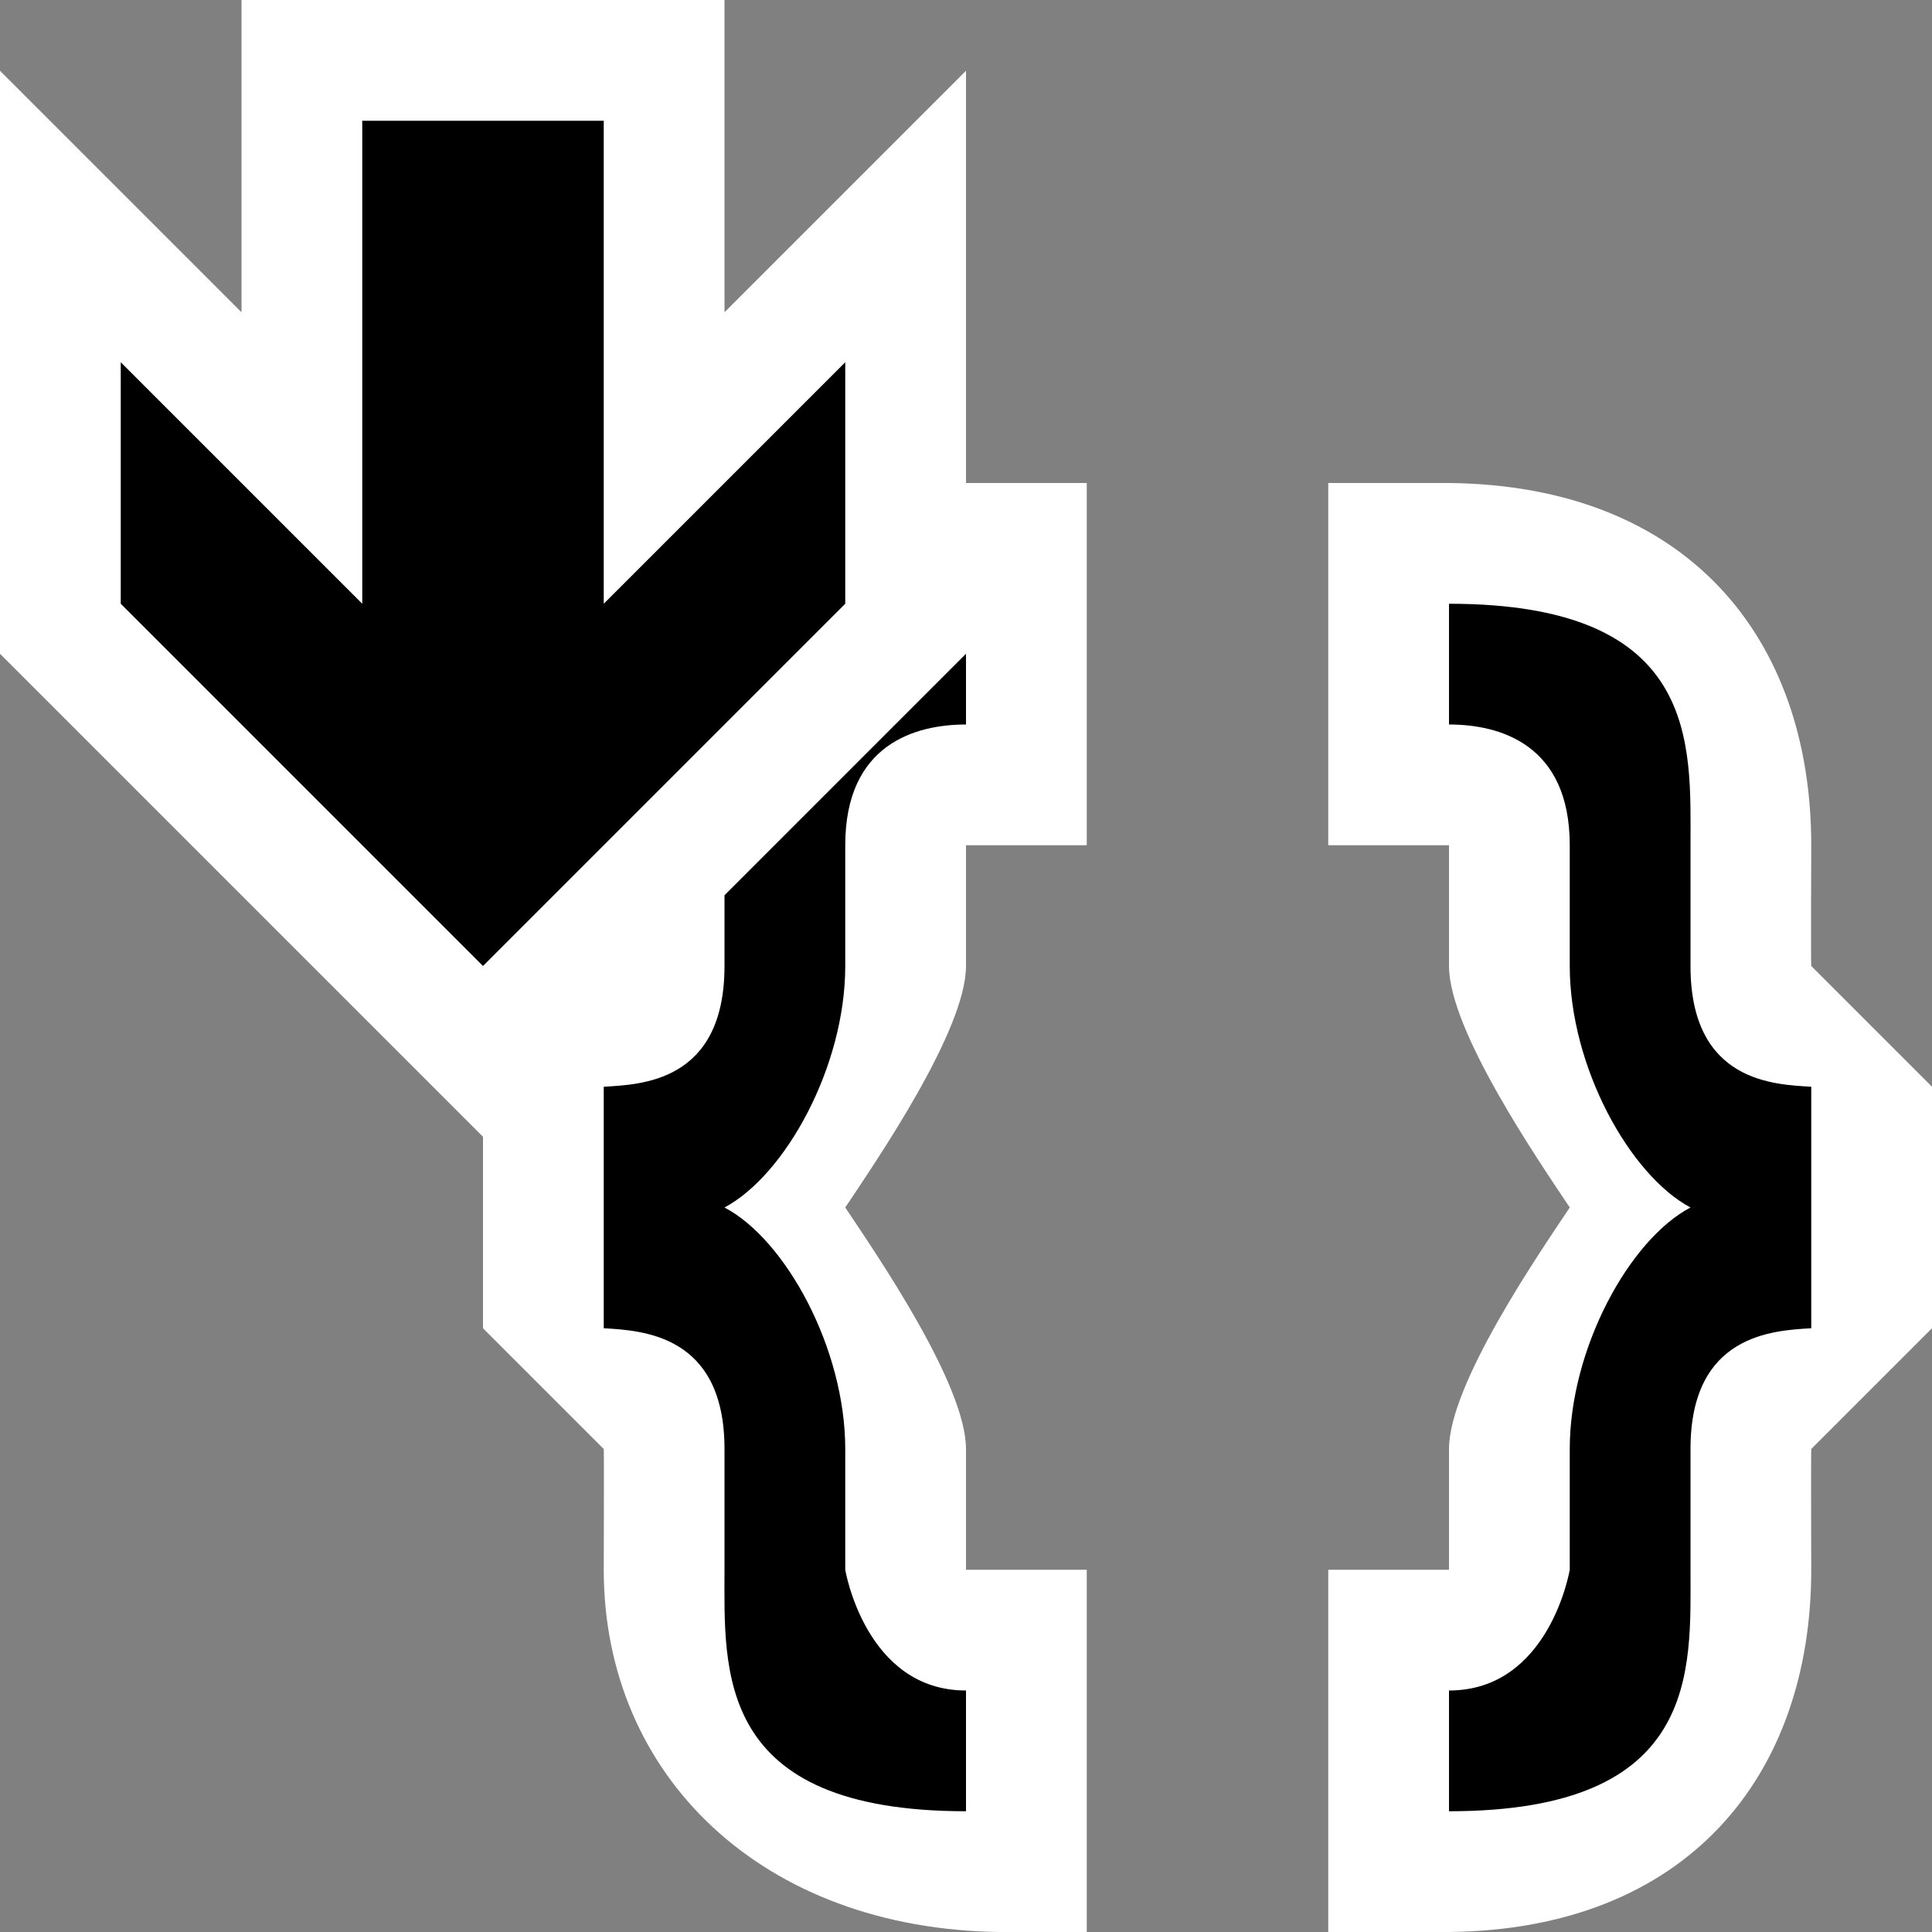 <svg xmlns="http://www.w3.org/2000/svg" viewBox="0 0 16 16"><rect x="0" y="0" width="16" height="16" fill="#808080" stroke="none"/><style>.st0{opacity:0}.st0,.st1{fill:white}.st2{fill:black}.st3{fill:black}</style><g id="outline"><path class="st0" d="M0 0h16v16H0z"/><path class="st1" d="M16 9v2l-1 1c-.003.03 0 1 0 1 0 1.71-1.031 2.979-3 3h-1v-3h1v-1c0-.535.741-1.612 1-2-.259-.389-1-1.466-1-2V7h-1V4h1c1.969.021 3 1.277 3 3 0 0-.004.965 0 1l1 1zM8 .586l-2 2V0H2v2.586l-2-2v4.828l4 4V11l1 1c.003.03 0 1 0 1 0 1.71 1.317 2.979 3.286 3H9v-3H8v-1c0-.535-.741-1.612-1-2 .259-.389 1-1.466 1-2V7h1V4H8V.586z"/></g><path class="st2" d="M15 9v2c-.322.019-1 .053-1 1v1c0 .834.083 2-2 2v-1c.833 0 1-1 1-1v-1c0-.834.496-1.736 1-2-.504-.269-1-1.167-1-2V7c0-.84-.584-1-1-1V5c2.083 0 2 1.166 2 2v1c0 .969.703.981 1 1zM6 8c0 .969-.703.981-1 1v2c.322.019 1 .053 1 1v1c0 .834-.083 2 2 2v-1c-.833 0-1-1-1-1v-1c0-.834-.496-1.736-1-2 .504-.269 1-1.167 1-2V7c0-.84.584-1 1-1v-.586l-2 2V8z" id="icon_x5F_bg"/><path class="st3" d="M5 5V1H3v4L1 3v2l3 3 3-3V3L5 5z" id="color_x5F_imporatance"/></svg>